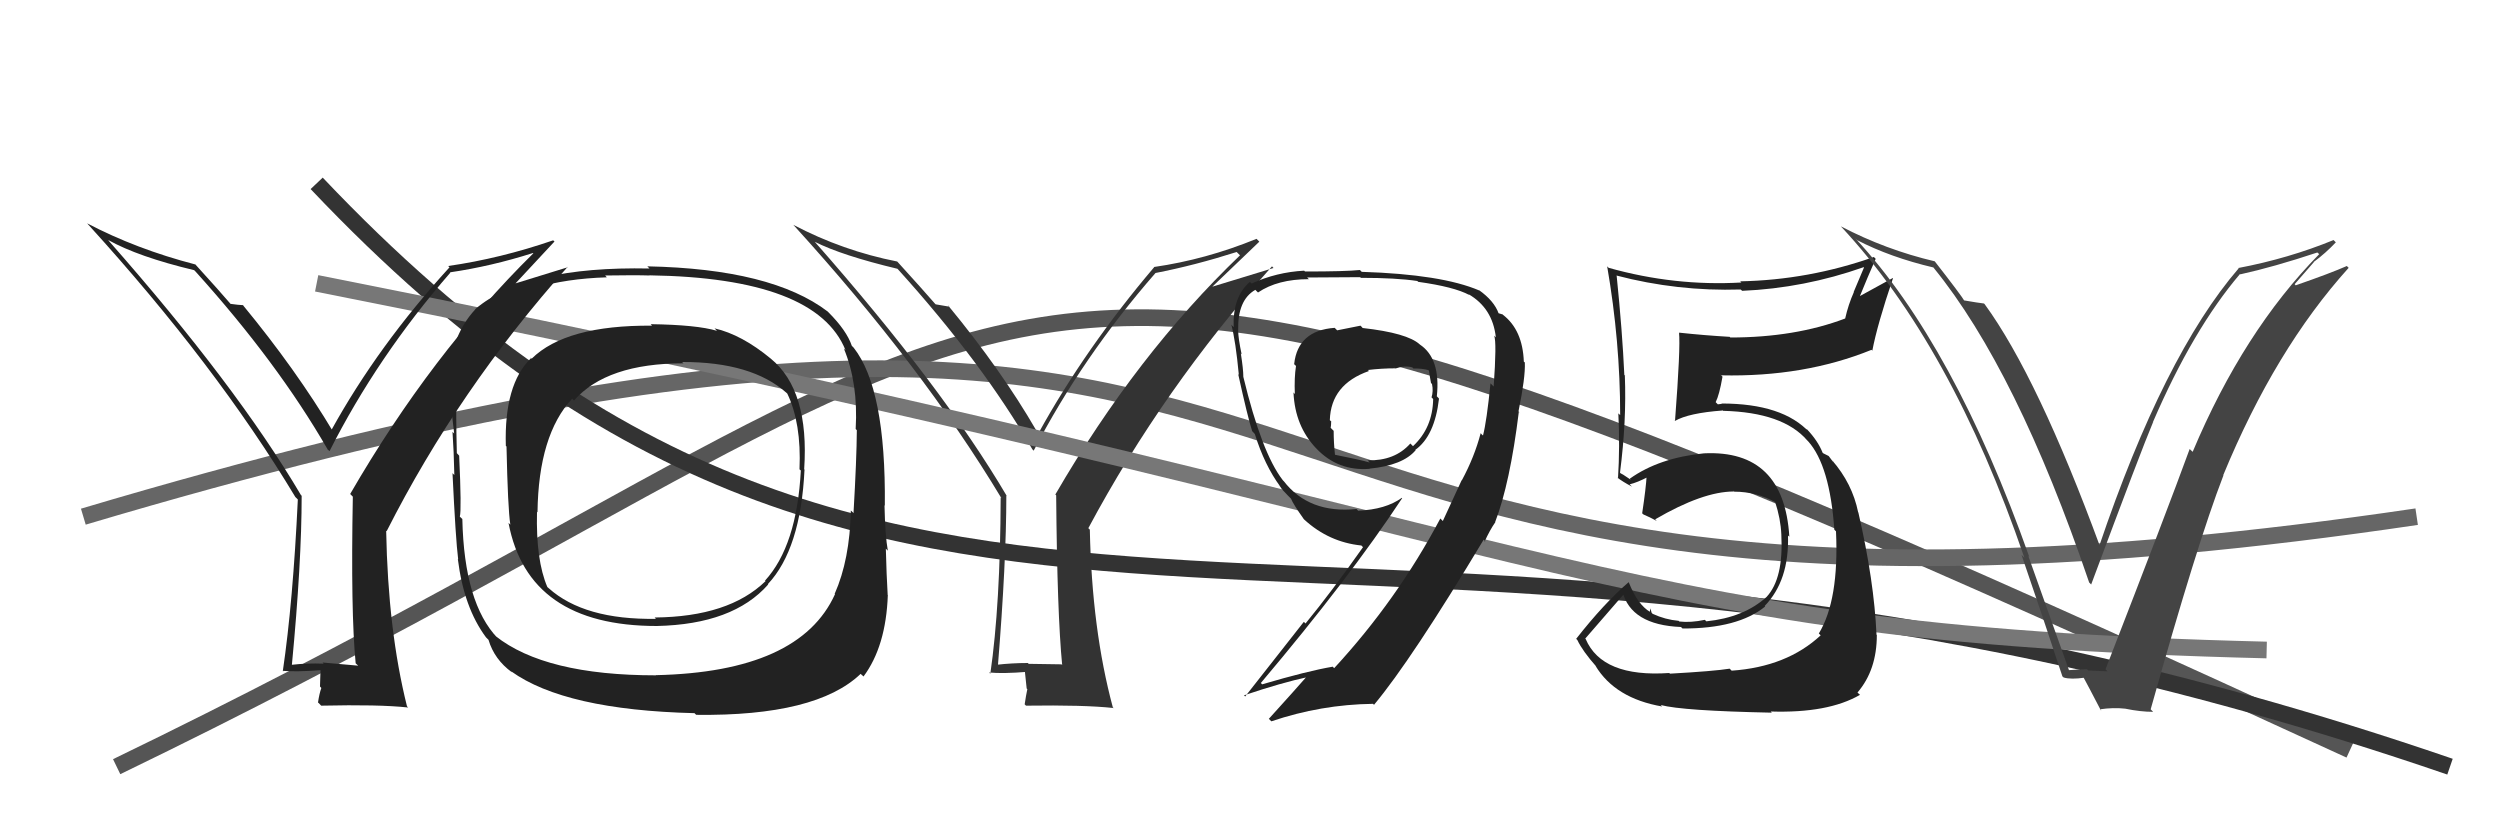 <svg xmlns="http://www.w3.org/2000/svg" width="150" height="50" viewBox="0,0,150,50"><path d="M7 46 C69 16,54 5,141 45" stroke="#555" fill="none"/><path d="M5 31 C89 6,64 43,145 31" stroke="#666" fill="none"/><path d="M19 11 C55 49,80 23,147 46" stroke="#333" fill="none"/><path fill="#333" d="M63.60 39.77L63.69 39.86L61.72 39.83L61.67 39.78Q60.72 39.78 59.76 39.89L59.90 40.03L59.87 40.00Q60.38 33.74 60.38 29.74L60.39 29.74L60.42 29.78Q56.53 23.18 48.88 14.50L48.70 14.32L48.87 14.50Q50.51 15.33 53.86 16.13L53.84 16.12L53.87 16.15Q58.92 21.73 61.93 26.94L61.97 26.99L62.02 27.04Q64.95 21.40 69.33 16.38L69.32 16.37L69.33 16.38Q71.69 15.92 74.20 15.12L74.27 15.19L74.40 15.32Q68.20 21.26 63.32 29.67L63.31 29.66L63.37 29.72Q63.43 36.82 63.73 39.90ZM72.72 17.22L75.56 14.50L75.39 14.33Q72.36 15.57 69.24 16.02L69.32 16.11L69.25 16.03Q65.14 20.87 62.32 25.97L62.33 25.97L62.18 25.83Q60.08 22.20 56.88 18.32L56.89 18.32L56.96 18.40Q56.63 18.34 56.14 18.26L56.21 18.33L56.09 18.21Q55.38 17.39 53.86 15.72L54.00 15.86L53.83 15.69Q50.57 15.05 47.60 13.49L47.65 13.54L47.60 13.49Q55.33 21.98 60.09 29.90L60.00 29.81L60.04 29.85Q60.02 36.27 59.42 40.42L59.42 40.42L59.34 40.35Q60.18 40.43 61.63 40.31L61.48 40.17L61.60 41.31L61.64 41.35Q61.56 41.72 61.48 42.26L61.56 42.34L61.56 42.34Q65.05 42.29 66.80 42.48L66.85 42.52L66.77 42.44Q65.51 37.76 65.39 31.78L65.30 31.69L65.30 31.69Q69.77 23.33 76.32 15.98L76.41 16.08L72.71 17.21Z"/><path d="M19 17 C95 32,95 38,136 39" stroke="#777" fill="none"/><path fill="#222" d="M46.19 21.46L46.32 21.59L46.25 21.52Q44.51 20.08 42.87 19.70L42.94 19.77L43.02 19.85Q41.82 19.49 39.04 19.45L39.04 19.45L39.12 19.54Q33.95 19.50 31.90 21.52L31.80 21.42L31.86 21.49Q30.24 23.06 30.35 26.75L30.34 26.74L30.39 26.79Q30.47 30.52 30.62 31.48L30.53 31.39L30.51 31.37Q31.68 37.56 39.41 37.56L39.44 37.59L39.41 37.56Q43.99 37.46 46.09 35.07L46.14 35.11L46.07 35.05Q48.04 32.95 48.27 28.19L48.31 28.22L48.25 28.16Q48.57 23.42 46.25 21.52ZM39.37 40.53L39.34 40.50L39.36 40.52Q32.70 40.52 29.73 38.16L29.81 38.24L29.86 38.29Q27.85 36.20 27.74 31.14L27.60 31.01L27.59 30.99Q27.70 30.61 27.55 27.34L27.42 27.20L27.41 27.19Q27.35 24.66 27.39 23.60L27.29 23.50L27.40 23.61Q27.56 20.76 28.97 19.05L28.99 19.07L28.83 18.91Q31.54 16.79 36.41 16.64L36.33 16.55L36.31 16.53Q38.10 16.50 38.98 16.53L38.86 16.42L38.97 16.52Q48.98 16.67 50.73 21.01L50.69 20.97L50.63 20.91Q51.50 23.00 51.34 25.74L51.38 25.78L51.41 25.81Q51.40 27.51 51.21 30.79L51.16 30.73L51.05 30.63Q50.99 33.58 50.08 35.63L49.95 35.50L50.10 35.65Q47.99 40.32 39.35 40.51ZM51.74 40.53L51.73 40.51L51.81 40.59Q53.16 38.78 53.27 35.70L53.25 35.68L53.26 35.68Q53.19 34.51 53.15 32.91L53.15 32.92L53.27 33.04Q53.11 32.15 53.07 30.33L53.06 30.31L53.09 30.34Q53.16 23.33 51.22 20.86L51.15 20.79L51.11 20.75Q50.80 19.83 49.70 18.73L49.67 18.70L49.66 18.69Q46.30 16.13 38.84 15.98L38.95 16.09L38.97 16.11Q31.55 15.96 28.51 18.55L28.53 18.58L28.52 18.56Q26.92 20.27 26.92 23.20L27.00 23.28L26.91 23.19Q27.10 24.68 27.25 26.01L27.14 25.90L27.15 25.91Q27.23 27.05 27.26 28.50L27.14 28.38L27.15 28.39Q27.34 32.38 27.49 33.56L27.59 33.66L27.47 33.54Q27.83 36.45 29.16 38.24L29.25 38.33L29.31 38.39Q29.66 39.57 30.72 40.34L30.68 40.29L30.67 40.28Q33.90 42.60 41.67 42.79L41.67 42.79L41.77 42.89Q48.98 42.98 51.64 40.43ZM48.04 28.22L48.04 28.23L48.05 28.23Q47.81 32.75 45.90 34.84L45.88 34.81L45.93 34.87Q43.73 37.01 39.28 37.05L39.43 37.20L39.36 37.13Q35.05 37.20 32.92 35.29L32.93 35.30L32.84 35.22Q32.15 33.61 32.22 30.72L32.21 30.70L32.25 30.74Q32.31 26.09 34.33 23.92L34.26 23.85L34.44 24.03Q36.40 21.80 41.01 21.80L41.02 21.82L40.93 21.72Q45.11 21.71 47.20 23.58L47.35 23.72L47.23 23.60Q48.09 25.38 47.97 28.16Z"/><path fill="#222" d="M81.70 19.61L81.63 19.54L80.23 19.82L80.08 19.67Q77.87 19.83 77.65 21.84L77.62 21.82L77.76 21.96Q77.65 22.65 77.69 23.64L77.57 23.51L77.61 23.56Q77.70 25.56 78.96 26.89L78.94 26.86L78.98 26.91Q80.28 28.28 82.18 28.13L82.17 28.12L82.17 28.12Q84.18 27.92 84.94 27.01L85.01 27.08L84.92 26.99Q86.08 26.16 86.34 23.92L86.31 23.88L86.21 23.78Q86.45 21.51 85.19 20.67L85.28 20.76L85.18 20.66Q84.43 19.98 81.76 19.68ZM87.67 28.78L87.70 28.81L86.57 31.26L86.42 31.11Q83.82 36.01 80.05 40.09L79.99 40.03L79.97 40.00Q78.44 40.26 75.73 41.06L75.62 40.95L75.65 40.98Q80.97 34.68 84.13 29.89L84.15 29.91L84.11 29.87Q83.14 30.57 81.50 30.64L81.50 30.65L81.39 30.54Q78.53 30.83 77.01 28.85L77.02 28.87L76.96 28.80Q75.70 27.17 74.60 22.61L74.64 22.65L74.60 22.61Q74.60 22.15 74.45 21.21L74.48 21.24L74.50 21.27Q74.29 20.28 74.29 19.82L74.37 19.90L74.29 19.82Q74.25 18.00 75.32 17.39L75.43 17.50L75.48 17.55Q76.66 16.75 78.53 16.75L78.47 16.69L78.43 16.65Q81.61 16.63 81.61 16.63L81.64 16.66L81.65 16.67Q83.78 16.67 85.04 16.86L85.08 16.90L85.09 16.91Q87.25 17.21 88.16 17.70L88.05 17.59L88.11 17.65Q89.56 18.49 89.75 20.24L89.80 20.29L89.65 20.14Q89.81 20.53 89.62 23.19L89.44 23.01L89.43 23.00Q89.20 25.29 88.98 26.13L88.92 26.08L88.84 25.99Q88.47 27.41 87.71 28.82ZM89.70 31.31L89.67 31.28L89.71 31.32Q90.60 29.01 91.13 24.71L91.23 24.81L91.11 24.68Q91.53 22.63 91.49 21.75L91.47 21.73L91.43 21.70Q91.36 19.80 90.18 18.89L90.17 18.87L89.90 18.79L89.92 18.81Q89.65 18.05 88.73 17.40L88.68 17.35L88.76 17.43Q86.50 16.46 81.70 16.31L81.66 16.26L81.59 16.20Q80.73 16.29 78.30 16.29L78.27 16.26L78.25 16.24Q76.59 16.33 75.10 17.01L75.02 16.94L75.00 16.91Q73.95 17.80 74.02 19.63L73.98 19.59L73.88 19.48Q74.14 20.47 74.33 22.49L74.25 22.40L74.29 22.44Q74.86 25.03 75.13 25.87L75.17 25.91L75.29 26.04Q75.87 27.91 76.82 29.20L76.72 29.10L76.82 29.21Q76.90 29.36 77.28 29.74L77.32 29.78L77.46 29.92Q77.58 30.23 78.23 31.15L78.22 31.14L78.25 31.17Q79.73 32.53 81.68 32.73L81.65 32.70L81.78 32.83Q79.89 35.51 78.33 37.41L78.23 37.31L74.71 41.79L74.64 41.72Q76.89 40.96 78.52 40.61L78.56 40.65L78.45 40.54Q77.69 41.41 76.13 43.13L76.24 43.24L76.28 43.28Q79.26 42.27 82.38 42.23L82.32 42.16L82.44 42.29Q84.68 39.61 89.02 32.38L89.12 32.48L89.05 32.48L89.07 32.51Q89.38 31.82 89.72 31.33ZM83.69 22.07L83.60 21.97L83.73 22.11Q84.27 21.92 84.73 22.04L84.77 22.07L84.80 22.11Q85.32 22.10 85.71 22.21L85.71 22.22L85.74 22.25Q85.78 22.56 85.86 22.98L85.89 23.01L85.92 23.04Q86.01 23.47 85.89 23.85L85.89 23.84L85.99 23.94Q85.96 25.67 84.78 26.77L84.78 26.77L84.62 26.61Q83.69 27.66 82.05 27.62L82.11 27.68L82.18 27.75Q81.60 27.58 80.07 27.28L80.10 27.31L80.10 27.30Q80.02 26.57 80.02 25.85L79.99 25.82L79.84 25.67Q79.87 25.52 79.87 25.29L79.92 25.33L79.79 25.21Q79.85 23.06 82.14 22.26L82.12 22.24L82.07 22.20Q82.89 22.10 83.73 22.10Z"/><path fill="#222" d="M21.47 39.92L21.49 39.94L19.35 39.75L19.42 39.82Q18.43 39.78 17.48 39.89L17.46 39.88L17.51 39.93Q18.10 33.74 18.10 29.74L18.14 29.78L18.06 29.71Q14.16 23.10 6.50 14.42L6.54 14.45L6.49 14.40Q8.30 15.41 11.65 16.21L11.69 16.25L11.73 16.29Q16.64 21.73 19.65 26.95L19.63 26.94L19.77 27.07Q22.65 21.38 27.02 16.36L27.16 16.50L27.00 16.34Q29.47 15.98 31.98 15.18L32.10 15.30L32.00 15.20Q25.88 21.23 21.01 29.64L20.99 29.62L21.17 29.80Q21.04 36.72 21.34 39.80ZM30.59 17.37L33.27 14.49L33.19 14.42Q30.02 15.51 26.89 15.96L26.98 16.05L26.97 16.04Q22.70 20.71 19.88 25.81L19.99 25.92L20.01 25.94Q17.76 22.17 14.56 18.29L14.64 18.36L14.59 18.31Q14.31 18.30 13.82 18.23L13.95 18.36L13.90 18.31Q13.20 17.49 11.68 15.82L11.64 15.78L11.73 15.87Q8.18 14.95 5.21 13.39L5.23 13.40L5.30 13.48Q12.96 21.90 17.72 29.82L17.74 29.84L17.87 29.97Q17.58 36.11 16.97 40.26L17.12 40.41L16.95 40.25Q17.79 40.32 19.24 40.21L19.23 40.20L19.20 41.19L19.28 41.28Q19.16 41.61 19.08 42.15L19.14 42.20L19.27 42.34Q22.74 42.26 24.49 42.45L24.55 42.51L24.42 42.38Q23.28 37.82 23.17 31.84L23.01 31.68L23.20 31.87Q27.51 23.36 34.06 16.01L34.08 16.03L30.39 17.17Z"/><path fill="#222" d="M100.17 40.39L100.07 40.29L100.16 40.38Q96.13 40.66 95.14 38.34L95.09 38.28L95.12 38.31Q95.91 37.39 97.47 35.60L97.49 35.62L97.34 35.47Q97.85 37.50 100.86 37.62L100.90 37.66L100.95 37.71Q104.28 37.72 105.91 36.39L105.92 36.40L105.88 36.36Q107.36 34.83 107.28 32.13L107.37 32.21L107.36 32.20Q107.04 26.97 102.24 27.20L102.26 27.22L102.24 27.20Q99.54 27.47 97.79 28.72L97.84 28.78L97.39 28.48L97.24 28.40L97.20 28.36Q97.60 25.26 97.49 22.52L97.55 22.58L97.46 22.50Q97.34 19.87 97.00 16.55L96.96 16.51L96.98 16.53Q100.64 17.49 104.44 17.37L104.52 17.44L104.53 17.45Q108.25 17.29 111.82 16.03L111.84 16.05L111.22 17.52L111.23 17.53Q110.90 18.27 110.71 19.11L110.78 19.18L110.71 19.11Q107.70 20.25 103.82 20.25L103.72 20.15L103.78 20.21Q102.24 20.12 100.76 19.96L100.82 20.03L100.74 19.95Q100.84 20.81 100.50 25.26L100.40 25.17L100.49 25.26Q101.31 24.78 103.36 24.63L103.30 24.57L103.39 24.65Q106.98 24.74 108.43 26.42L108.41 26.40L108.49 26.48Q109.79 27.93 110.06 31.78L110.15 31.87L110.16 31.88Q110.35 36.00 109.13 38.01L109.20 38.08L109.24 38.12Q107.21 40.01 103.90 40.24L103.86 40.20L103.78 40.12Q102.86 40.27 100.19 40.42ZM106.20 42.65L106.17 42.63L106.24 42.69Q109.69 42.80 111.60 41.69L111.50 41.60L111.45 41.55Q112.61 40.20 112.61 38.10L112.49 37.98L112.59 38.08Q112.45 34.86 111.50 30.74L111.51 30.75L111.49 30.74Q111.14 29.01 109.92 27.61L110.03 27.72L109.99 27.72L109.72 27.36L109.40 27.20L109.36 27.17Q109.08 26.46 108.43 25.77L108.40 25.74L108.40 25.78L108.57 25.95Q106.98 24.21 103.28 24.21L103.31 24.23L103.07 24.26L102.94 24.13Q103.16 23.70 103.35 22.60L103.22 22.47L103.28 22.52Q108.25 22.63 112.29 20.99L112.38 21.08L112.34 21.04Q112.63 19.50 113.58 16.69L113.57 16.68L111.60 17.76L111.60 17.75Q112.04 16.67 112.54 15.53L112.42 15.41L112.43 15.42Q108.52 16.80 104.41 16.88L104.44 16.91L104.48 16.95Q100.48 17.18 96.52 16.07L96.35 15.90L96.43 15.98Q97.21 20.49 97.21 24.90L97.17 24.87L97.10 24.80Q97.20 26.80 97.08 28.70L96.96 28.58L97.02 28.64Q97.35 28.90 97.92 29.20L97.91 29.19L97.78 29.06Q98.24 28.95 98.89 28.61L98.85 28.57L98.80 28.52Q98.76 29.27 98.53 30.80L98.53 30.80L98.61 30.87Q98.99 31.03 99.41 31.26L99.44 31.29L99.31 31.16Q102.17 29.49 104.03 29.49L103.97 29.42L104.05 29.50Q105.38 29.50 106.56 30.15L106.61 30.20L106.50 30.09Q106.84 31.12 106.88 32.07L106.93 32.12L106.88 32.07Q107.02 34.72 105.99 35.82L106.08 35.91L105.99 35.82Q104.63 37.05 102.38 37.28L102.33 37.23L102.29 37.19Q101.45 37.37 100.76 37.29L100.71 37.24L100.72 37.25Q99.92 37.18 99.16 36.83L99.10 36.77L99.02 36.50L98.99 36.71L99.01 36.72Q98.26 36.28 97.73 34.95L97.72 34.93L97.72 34.93Q96.24 36.20 94.57 38.33L94.67 38.43L94.64 38.40Q94.95 39.06 95.79 40.01L95.71 39.93L95.73 39.95Q96.91 41.90 99.73 42.39L99.73 42.39L99.64 42.30Q100.94 42.65 106.31 42.76Z"/><path fill="#444" d="M124.02 40.14L124.16 40.27L121.70 33.36L121.76 33.42Q117.25 20.68 111.31 14.29L111.43 14.41L111.43 14.41Q113.42 15.44 116.01 16.05L116.01 16.06L116.02 16.07Q121.01 22.20 125.35 34.95L125.37 34.97L125.47 35.07Q128.50 26.94 129.18 25.34L129.23 25.39L129.17 25.34Q131.58 19.75 134.40 16.44L134.39 16.43L134.42 16.46Q136.42 16.02 139.04 15.15L139.10 15.20L139.15 15.25Q134.60 19.88 131.56 27.11L131.40 26.96L131.38 26.94Q130.03 30.64 126.33 40.16L126.32 40.14L126.45 40.28Q125.87 40.26 125.30 40.23L125.24 40.18L125.22 40.15Q124.67 40.17 124.10 40.21ZM129.05 42.57L129.18 42.71L129.04 42.56Q131.84 32.57 133.40 28.54L133.46 28.59L133.39 28.52Q136.51 20.95 140.92 16.07L140.81 15.96L140.81 15.96Q139.84 16.39 137.74 17.12L137.68 17.05L138.83 15.73L138.82 15.72Q139.54 15.19 140.15 14.54L140.02 14.41L140.02 14.40Q137.31 15.51 134.30 16.08L134.21 15.98L134.32 16.10Q129.83 21.31 125.95 32.77L126.04 32.86L126.02 32.84Q122.27 22.63 119.08 18.25L119.11 18.28L119.04 18.21Q118.69 18.17 117.82 18.02L117.82 18.02L117.89 18.09Q117.67 17.71 116.07 15.66L116.04 15.63L116.09 15.68Q113.15 14.99 110.45 13.58L110.32 13.45L110.45 13.58Q117.08 20.67 121.46 33.46L121.43 33.43L121.29 33.29Q122.56 36.99 123.74 40.57L123.70 40.54L123.82 40.65Q124.25 40.78 125.08 40.66L125.08 40.66L124.95 40.53Q125.35 41.27 126.04 42.60L126.11 42.68L125.99 42.56Q126.79 42.44 127.51 42.52L127.57 42.58L127.51 42.52Q128.43 42.71 129.19 42.71Z"/></svg>